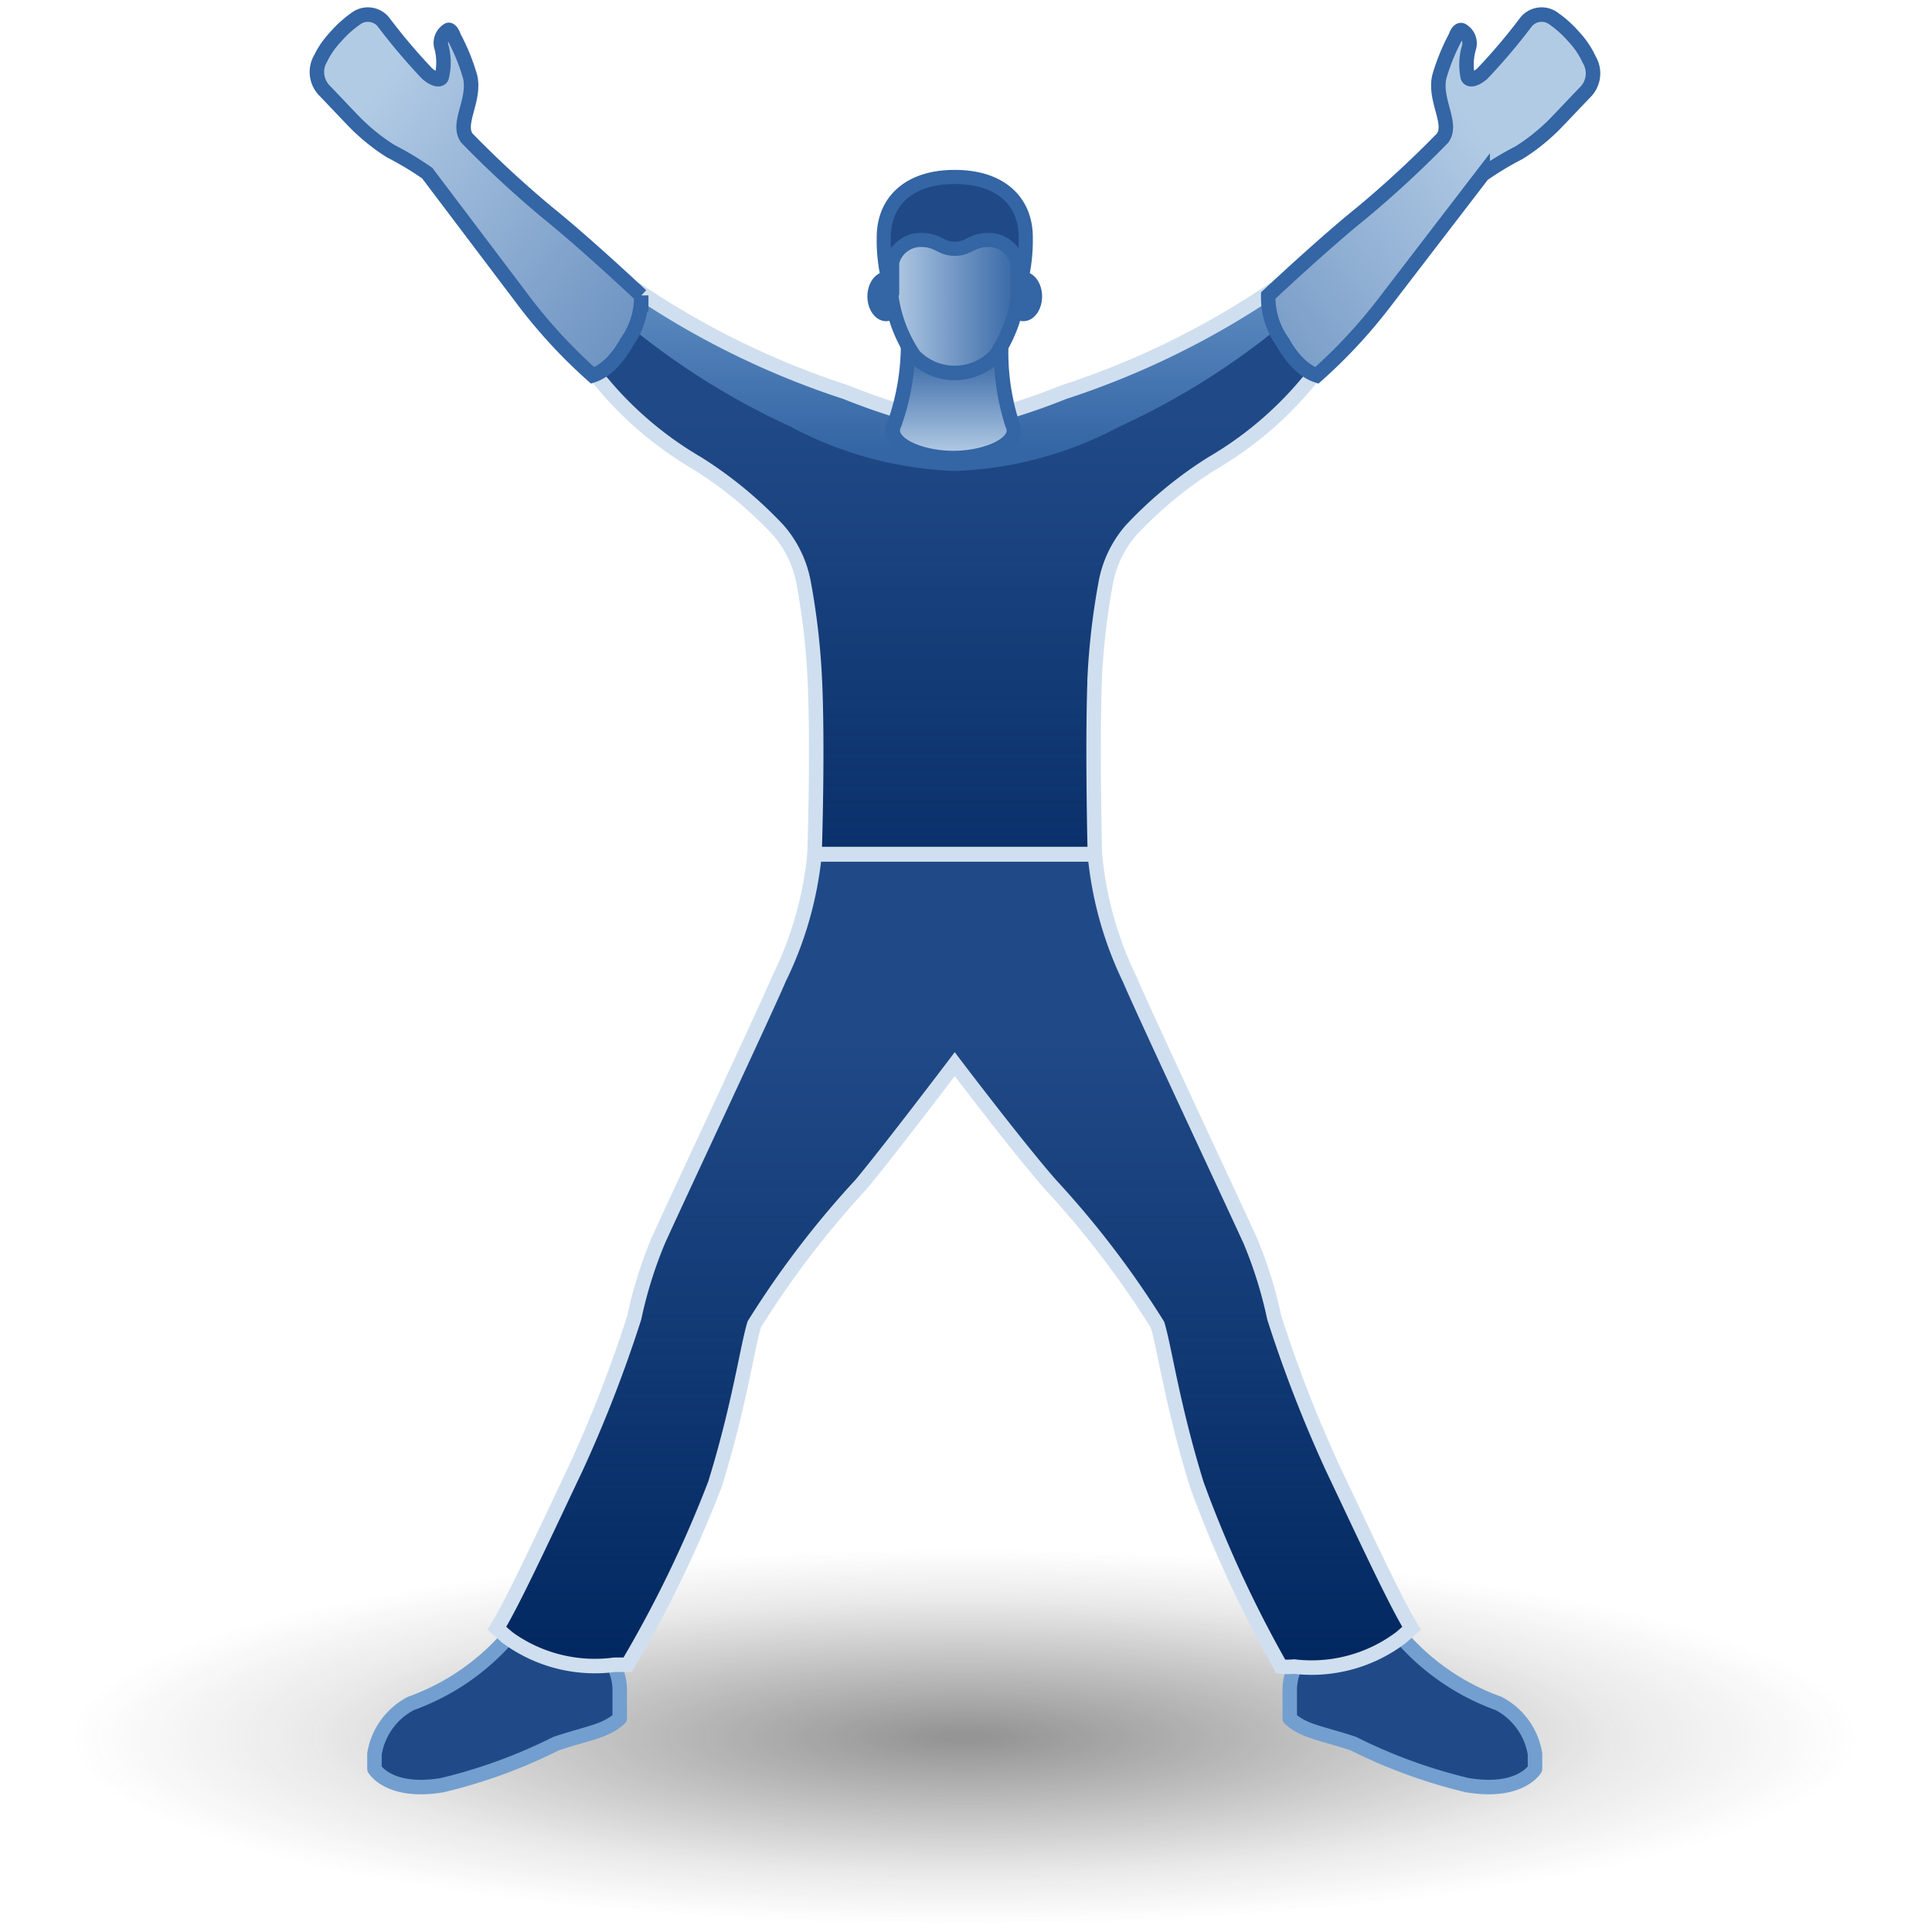 <?xml version="1.0" encoding="UTF-8" standalone="no"?>
<svg
   viewBox="0 0 48 48"
   version="1.1"
   id="svg45"
   sodipodi:docname="apex.svg"
   inkscape:version="1.3 (0e150ed6c4, 2023-07-21)"
   xmlns:inkscape="http://www.inkscape.org/namespaces/inkscape"
   xmlns:sodipodi="http://sodipodi.sourceforge.net/DTD/sodipodi-0.dtd"
   xmlns:xlink="http://www.w3.org/1999/xlink"
   xmlns="http://www.w3.org/2000/svg"
   xmlns:svg="http://www.w3.org/2000/svg"
   xmlns:rdf="http://www.w3.org/1999/02/22-rdf-syntax-ns#"
   xmlns:cc="http://creativecommons.org/ns#"
   xmlns:dc="http://purl.org/dc/elements/1.1/">
  <sodipodi:namedview
     id="namedview45"
     pagecolor="#ffffff"
     bordercolor="#666666"
     borderopacity="1.0"
     inkscape:showpageshadow="2"
     inkscape:pageopacity="0.0"
     inkscape:pagecheckerboard="0"
     inkscape:deskcolor="#d1d1d1"
     showgrid="false"
     inkscape:zoom="14.142136"
     inkscape:cx="24.50125"
     inkscape:cy="22.344574"
     inkscape:window-width="2300"
     inkscape:window-height="1232"
     inkscape:window-x="-6"
     inkscape:window-y="-6"
     inkscape:window-maximized="1"
     inkscape:current-layer="svg45" />
  <defs
     id="defs17">
    <style
       id="style1">.cls-1,.cls-12,.cls-29,.cls-6,.cls-7{fill:none;}.cls-2{fill:url(#radial-gradient);}.cls-3{fill:url(#linear-gradient);}.cls-17,.cls-4{fill:#204a87;}.cls-5{fill:url(#linear-gradient-2);}.cls-6{stroke:#729fcf;stroke-width:0.36px;}.cls-17,.cls-6{stroke-linecap:round;stroke-linejoin:round;}.cls-7{stroke:#d0dfef;}.cls-12,.cls-27,.cls-29,.cls-7{stroke-miterlimit:10;}.cls-12,.cls-7{stroke-width:0.36px;}.cls-8{fill:url(#linear-gradient-3);}.cls-9{clip-path:url(#clip-path);}.cls-10{fill:url(#New_Gradient_Swatch_2);}.cls-11{fill:url(#linear-gradient-4);}.cls-12,.cls-17{stroke:#3465a4;}.cls-13{fill:url(#linear-gradient-5);}.cls-14{fill:url(#linear-gradient-6);}.cls-15{fill:#3465a4;}.cls-16{fill:url(#linear-gradient-7);}.cls-17{stroke-width:0.35px;}.cls-18{fill:url(#linear-gradient-8);}.cls-19{fill:#2e3436;}.cls-20{fill:url(#linear-gradient-9);}.cls-21{fill:url(#linear-gradient-10);}.cls-22{fill:url(#linear-gradient-11);}.cls-23{fill:url(#linear-gradient-12);}.cls-24{fill:url(#linear-gradient-13);}.cls-25{fill:#729fcf;}.cls-26{fill:url(#linear-gradient-14);}.cls-27{fill:#8ae234;stroke:#4e9a06;}.cls-27,.cls-29{stroke-width:0.35px;}.cls-28{fill:url(#linear-gradient-15);}.cls-29{stroke:url(#linear-gradient-16);}.cls-30{fill:url(#linear-gradient-17);}</style>
    <radialGradient
       id="radial-gradient"
       cx="39.64"
       cy="40.95"
       r="20.08"
       gradientTransform="matrix(1.19,0,0,0.25,-23.21,30.8)"
       gradientUnits="userSpaceOnUse">
      <stop
         offset="0.03"
         stop-color="#2c2c2c"
         stop-opacity="0.5"
         id="stop1" />
      <stop
         offset="0.68"
         stop-color="#2c2c2c"
         stop-opacity="0.1"
         id="stop2" />
      <stop
         offset="0.93"
         stop-color="#2c2c2c"
         stop-opacity="0"
         id="stop3" />
    </radialGradient>
    <linearGradient
       id="linear-gradient"
       x1="24"
       y1="26.04"
       x2="24"
       y2="-1.32"
       gradientUnits="userSpaceOnUse">
      <stop
         offset="0"
         stop-color="#8ae234"
         id="stop4" />
      <stop
         offset="1"
         stop-color="#4e9a06"
         id="stop5" />
    </linearGradient>
    <linearGradient
       id="linear-gradient-2"
       x1="24"
       y1="27.32"
       x2="24"
       y2="41.97"
       gradientUnits="userSpaceOnUse">
      <stop
         offset="0"
         stop-color="#00255d"
         stop-opacity="0"
         id="stop6" />
      <stop
         offset="1"
         stop-color="#00255d"
         id="stop7" />
    </linearGradient>
    <linearGradient
       id="linear-gradient-3"
       x1="24"
       y1="14.11"
       x2="24"
       y2="27.82"
       xlink:href="#linear-gradient-2"
       gradientTransform="matrix(1.161,0,0,1.16,-4.139,-6.047)" />
    <clipPath
       id="clip-path">
      <path
         class="cls-1"
         d="M24,14.32a13.94,13.94,0,0,1-2.33-.71,17.82,17.82,0,0,1-4.37-2.12,9.57,9.57,0,0,1-1,1.73,7.72,7.72,0,0,0,2.2,1.92,8.75,8.75,0,0,1,1.72,1.42,2.37,2.37,0,0,1,.55,1.15A15.23,15.23,0,0,1,21,19.65c.08,1.48,0,3.85,0,3.85h6s-.06-2.37,0-3.85a15.23,15.23,0,0,1,.23-1.94,2.37,2.37,0,0,1,.55-1.15,8.75,8.75,0,0,1,1.72-1.42,7.72,7.72,0,0,0,2.2-1.92,9.57,9.57,0,0,1-1-1.73,17.82,17.82,0,0,1-4.37,2.12,13.94,13.94,0,0,1-2.33.71"
         id="path7" />
    </clipPath>
    <linearGradient
       id="New_Gradient_Swatch_2"
       x1="24"
       y1="9.7"
       x2="24"
       y2="14.89"
       gradientUnits="userSpaceOnUse">
      <stop
         offset="0"
         stop-color="#729fcf"
         id="stop8" />
      <stop
         offset="1"
         stop-color="#3465a4"
         id="stop9" />
    </linearGradient>
    <linearGradient
       id="linear-gradient-4"
       x1="1215.69"
       y1="48.02"
       x2="1215.69"
       y2="62.04"
       gradientTransform="matrix(-0.6, -0.8, -0.8, 0.6, 802.93, 952)"
       gradientUnits="userSpaceOnUse">
      <stop
         offset="0"
         stop-color="#b2cbe5"
         id="stop10" />
      <stop
         offset="1"
         stop-color="#3465a4"
         id="stop11" />
    </linearGradient>
    <linearGradient
       id="linear-gradient-5"
       x1="1151.88"
       y1="-37.3"
       x2="1151.88"
       y2="-23.28"
       gradientTransform="matrix(0.695,-0.929,0.93,0.695,-756.778,1098.477)"
       xlink:href="#linear-gradient-4" />
    <linearGradient
       id="linear-gradient-6"
       x1="24"
       y1="14.94"
       x2="24"
       y2="12.78"
       xlink:href="#linear-gradient-4"
       gradientTransform="matrix(1.161,0,0,1.16,-4.139,-6.047)" />
    <linearGradient
       id="linear-gradient-7"
       x1="22.63"
       y1="11.36"
       x2="25.37"
       y2="11.36"
       xlink:href="#linear-gradient-4"
       gradientTransform="matrix(1.161,0,0,1.16,-4.139,-6.047)" />
    <linearGradient
       id="linear-gradient-8"
       x1="28.55"
       y1="7"
       x2="28.55"
       y2="15.24"
       gradientUnits="userSpaceOnUse">
      <stop
         offset="0"
         stop-color="#2e3436"
         id="stop12" />
      <stop
         offset="1"
         stop-color="#d3d7cf"
         id="stop13" />
    </linearGradient>
    <linearGradient
       id="linear-gradient-9"
       x1="15.4"
       y1="39.21"
       x2="15.4"
       y2="-2.94"
       xlink:href="#linear-gradient-8" />
    <linearGradient
       id="linear-gradient-10"
       x1="32.6"
       y1="37.62"
       x2="32.6"
       y2="10.27"
       xlink:href="#linear-gradient-8" />
    <linearGradient
       id="linear-gradient-11"
       x1="19.45"
       y1="7"
       x2="19.45"
       y2="15.24"
       xlink:href="#linear-gradient-8" />
    <linearGradient
       id="linear-gradient-12"
       x1="24"
       y1="6.49"
       x2="24"
       y2="17.15"
       xlink:href="#linear-gradient-8" />
    <linearGradient
       id="linear-gradient-13"
       x1="29.4"
       y1="37.49"
       x2="-2.87"
       y2="37.49"
       xlink:href="#linear-gradient-8" />
    <linearGradient
       id="linear-gradient-14"
       x1="23.47"
       y1="32.92"
       x2="24.69"
       y2="40.52"
       gradientUnits="userSpaceOnUse">
      <stop
         offset="0"
         stop-color="#eeeeec"
         id="stop14" />
      <stop
         offset="1"
         stop-color="#babdb6"
         id="stop15" />
    </linearGradient>
    <linearGradient
       id="linear-gradient-15"
       x1="25.22"
       y1="23.41"
       x2="9.75"
       y2="12.85"
       gradientUnits="userSpaceOnUse">
      <stop
         offset="0"
         stop-color="#fff"
         stop-opacity="0"
         id="stop16" />
      <stop
         offset="1"
         stop-color="snow"
         id="stop17" />
    </linearGradient>
    <linearGradient
       id="linear-gradient-16"
       x1="33.28"
       y1="22.57"
       x2="14.73"
       y2="22.57"
       xlink:href="#linear-gradient-8" />
    <linearGradient
       id="linear-gradient-17"
       x1="23.38"
       y1="22.4"
       x2="9.91"
       y2="-6.17"
       xlink:href="#linear-gradient-15" />
    <linearGradient
       inkscape:collect="always"
       xlink:href="#linear-gradient-2"
       id="linearGradient45"
       gradientUnits="userSpaceOnUse"
       x1="24"
       y1="27.32"
       x2="24"
       y2="41.97"
       gradientTransform="matrix(1.161,0,0,1.16,-4.139,-6.047)" />
    <linearGradient
       inkscape:collect="always"
       xlink:href="#linear-gradient-4"
       id="linearGradient46"
       gradientUnits="userSpaceOnUse"
       gradientTransform="matrix(-0.696,-0.928,-0.929,0.696,927.902,1098.477)"
       x1="1215.69"
       y1="48.02"
       x2="1215.69"
       y2="62.04" />
    <linearGradient
       inkscape:collect="always"
       xlink:href="#linear-gradient-15"
       id="linearGradient48"
       gradientUnits="userSpaceOnUse"
       x1="25.22"
       y1="23.41"
       x2="9.75"
       y2="12.85" />
  </defs>
  <title
     id="title17">APEX</title>
  <g
     id="shadow"
     transform="translate(0,2.121)">
    <ellipse
       class="cls-2"
       cx="23.8"
       cy="40.95"
       rx="22.88"
       ry="4.8"
       id="ellipse17"
       style="fill:url(#radial-gradient)" />
  </g>
  <path
     class="cls-4"
     d="m 27.203,21.218 a 9.019,9.015 0 0 0 0.859,3.098 c 0.348,0.824 2.681,5.801 3.018,6.52 a 11.678,11.672 0 0 1 0.58,1.903 30.842,30.827 0 0 0 1.451,3.736 c 0.662,1.427 1.567,3.365 1.962,3.98 a 3.738,3.736 0 0 1 -3.262,0.905 30.808,30.792 0 0 1 -2.078,-4.478 C 29.141,34.943 28.932,33.482 28.758,32.913 a 23.216,23.204 0 0 0 -2.658,-3.481 c -0.824,-0.94 -2.38,-2.993 -2.38,-2.993 0,0 -1.555,2.054 -2.322,2.982 a 23.216,23.204 0 0 0 -2.658,3.481 c -0.174,0.569 -0.383,2.03 -0.975,3.968 a 30.808,30.792 0 0 1 -2.171,4.49 3.738,3.736 0 0 1 -3.262,-0.905 c 0.395,-0.615 1.3,-2.552 1.962,-3.98 a 30.842,30.827 0 0 0 1.451,-3.736 11.678,11.672 0 0 1 0.58,-1.903 c 0.337,-0.731 2.67,-5.697 3.018,-6.52 a 9.019,9.015 0 0 0 0.894,-3.098 z"
     id="path18"
     style="stroke-width:1" />
  <path
     class="cls-5"
     d="m 27.203,21.218 a 9.019,9.015 0 0 0 0.859,3.098 c 0.348,0.824 2.681,5.801 3.018,6.52 a 11.678,11.672 0 0 1 0.58,1.903 30.842,30.827 0 0 0 1.451,3.736 c 0.662,1.427 1.567,3.365 1.962,3.98 a 3.738,3.736 0 0 1 -3.262,0.905 30.808,30.792 0 0 1 -2.078,-4.478 C 29.141,34.943 28.932,33.482 28.758,32.913 a 23.216,23.204 0 0 0 -2.658,-3.481 c -0.824,-0.94 -2.38,-2.993 -2.38,-2.993 0,0 -1.555,2.054 -2.322,2.982 a 23.216,23.204 0 0 0 -2.658,3.481 c -0.174,0.569 -0.383,2.03 -0.975,3.968 a 30.808,30.792 0 0 1 -2.171,4.49 3.738,3.736 0 0 1 -3.262,-0.905 c 0.395,-0.615 1.3,-2.552 1.962,-3.98 a 30.842,30.827 0 0 0 1.451,-3.736 11.678,11.672 0 0 1 0.58,-1.903 c 0.337,-0.731 2.67,-5.697 3.018,-6.52 a 9.019,9.015 0 0 0 0.894,-3.098 z"
     id="path19"
     style="fill:url(#linearGradient45);stroke-width:1" />
  <path
     class="cls-4"
     d="m 37.232,42.322 a 1.73,1.729 0 0 1 0.905,1.253 v 0.371 c 0,0 -0.36,0.627 -1.683,0.406 a 13.071,13.064 0 0 1 -2.832,-1.033 C 32.821,43.053 32.391,43.018 32.043,42.694 v -0.696 a 1.37,1.369 0 0 1 0.128,-0.58 v 0 a 3.68,3.678 0 0 0 2.658,-0.719 5.804,5.801 0 0 0 2.403,1.624 z"
     id="path20"
     style="stroke-width:1" />
  <path
     class="cls-4"
     d="m 15.27,41.417 a 1.37,1.369 0 0 1 0.128,0.58 v 0.685 c -0.348,0.325 -0.778,0.36 -1.579,0.627 a 13.071,13.064 0 0 1 -2.832,1.033 C 9.663,44.562 9.303,43.935 9.303,43.935 v -0.371 a 1.73,1.729 0 0 1 0.905,-1.253 5.804,5.801 0 0 0 2.403,-1.636 3.68,3.678 0 0 0 2.658,0.719 z"
     id="path21"
     style="stroke-width:1" />
  <path
     class="cls-6"
     d="m 12.611,40.686 a 5.804,5.801 0 0 1 -2.403,1.636 1.73,1.729 0 0 0 -0.905,1.253 v 0.371 c 0,0 0.36,0.627 1.683,0.406 a 13.071,13.064 0 0 0 2.832,-1.033 c 0.801,-0.267 1.23,-0.302 1.579,-0.627 v -0.696 a 1.37,1.369 0 0 0 -0.128,-0.58"
     id="path22" />
  <path
     class="cls-6"
     d="m 34.829,40.686 a 5.804,5.801 0 0 0 2.403,1.636 1.73,1.729 0 0 1 0.905,1.253 v 0.371 c 0,0 -0.36,0.627 -1.683,0.406 a 13.071,13.064 0 0 1 -2.832,-1.033 C 32.821,43.053 32.391,43.018 32.043,42.694 v -0.696 a 1.37,1.369 0 0 1 0.128,-0.58"
     id="path23" />
  <path
     class="cls-7"
     d="m 12.611,40.686 -0.267,-0.232 c 0.395,-0.627 1.288,-2.564 1.962,-3.98 a 32.978,32.962 0 0 0 1.451,-3.736 10.784,10.778 0 0 1 0.592,-1.903 c 0.325,-0.731 2.658,-5.697 3.006,-6.52 a 9.031,9.026 0 0 0 0.882,-3.086 h 6.965 a 9.031,9.026 0 0 0 0.859,3.086 c 0.348,0.824 2.681,5.801 3.006,6.52 a 10.784,10.778 0 0 1 0.592,1.903 32.978,32.962 0 0 0 1.451,3.736 c 0.673,1.415 1.567,3.353 1.962,3.98 l -0.267,0.232 a 3.68,3.678 0 0 1 -2.658,0.719 1.544,1.543 0 0 1 -0.325,0 29.914,29.899 0 0 1 -2.089,-4.525 C 29.13,34.932 28.932,33.482 28.758,32.913 a 23.216,23.204 0 0 0 -2.658,-3.481 c -0.824,-0.94 -2.38,-2.993 -2.38,-2.993 0,0 -1.555,2.054 -2.322,2.982 a 23.216,23.204 0 0 0 -2.658,3.481 c -0.174,0.569 -0.371,2.019 -0.975,3.968 a 29.914,29.899 0 0 1 -2.171,4.49 h -0.325 a 3.68,3.678 0 0 1 -2.658,-0.673 z"
     id="path24" />
  <path
     class="cls-4"
     d="m 23.72,10.567 a 16.182,16.173 0 0 1 -2.705,-0.824 20.685,20.675 0 0 1 -5.073,-2.46 11.109,11.103 0 0 1 -1.161,2.007 8.961,8.957 0 0 0 2.554,2.228 10.157,10.152 0 0 1 1.997,1.648 2.751,2.75 0 0 1 0.638,1.334 17.679,17.67 0 0 1 0.267,2.251 c 0.093,1.717 0,4.467 0,4.467 h 6.965 c 0,0 -0.07,-2.75 0,-4.467 a 17.679,17.67 0 0 1 0.267,-2.251 2.751,2.75 0 0 1 0.638,-1.334 10.157,10.152 0 0 1 1.997,-1.648 A 8.961,8.957 0 0 0 32.658,9.291 11.109,11.103 0 0 1 31.498,7.284 20.685,20.675 0 0 1 26.425,9.744 16.182,16.173 0 0 1 23.72,10.567"
     id="path25"
     style="stroke-width:1" />
  <path
     class="cls-8"
     d="m 23.72,10.567 a 16.182,16.173 0 0 1 -2.705,-0.824 20.685,20.675 0 0 1 -5.073,-2.46 11.109,11.103 0 0 1 -1.161,2.007 8.961,8.957 0 0 0 2.554,2.228 10.157,10.152 0 0 1 1.997,1.648 2.751,2.75 0 0 1 0.638,1.334 17.679,17.67 0 0 1 0.267,2.251 c 0.093,1.717 0,4.467 0,4.467 h 6.965 c 0,0 -0.07,-2.75 0,-4.467 a 17.679,17.67 0 0 1 0.267,-2.251 2.751,2.75 0 0 1 0.638,-1.334 10.157,10.152 0 0 1 1.997,-1.648 A 8.961,8.957 0 0 0 32.658,9.291 11.109,11.103 0 0 1 31.498,7.284 20.685,20.675 0 0 1 26.425,9.744 16.182,16.173 0 0 1 23.72,10.567"
     id="path26"
     style="fill:url(#linear-gradient-3);stroke-width:1" />
  <g
     class="cls-9"
     clip-path="url(#clip-path)"
     id="g27"
     style="stroke-width:0.862"
     transform="matrix(1.161,0,0,1.16,-4.139,-6.047)">
    <path
       class="cls-10"
       d="M 31.2,10.46 V 12 A 15.85,15.85 0 0 1 27.52,14.35 8.05,8.05 0 0 1 24,15.3 8.05,8.05 0 0 1 20.48,14.35 15.85,15.85 0 0 1 16.8,12 v -1.54"
       id="path27"
       style="fill:url(#New_Gradient_Swatch_2);stroke-width:0.862" />
  </g>
  <path
     class="cls-7"
     d="m 23.72,10.567 a 16.182,16.173 0 0 1 -2.705,-0.824 20.685,20.675 0 0 1 -5.073,-2.46 11.109,11.103 0 0 1 -1.161,2.007 8.961,8.957 0 0 0 2.554,2.228 10.157,10.152 0 0 1 1.997,1.648 2.751,2.75 0 0 1 0.638,1.334 17.679,17.67 0 0 1 0.267,2.251 c 0.093,1.717 0,4.467 0,4.467 h 6.965 c 0,0 -0.07,-2.75 0,-4.467 a 17.679,17.67 0 0 1 0.267,-2.251 2.751,2.75 0 0 1 0.638,-1.334 10.157,10.152 0 0 1 1.997,-1.648 A 8.961,8.957 0 0 0 32.658,9.291 11.109,11.103 0 0 1 31.498,7.284 20.685,20.675 0 0 1 26.425,9.744 16.182,16.173 0 0 1 23.72,10.567"
     id="path28" />
  <path
     class="cls-11"
     d="m 36.164,0.914 a 5.131,5.128 0 0 0 -0.406,0.998 c -0.128,0.592 0.348,1.16 0.081,1.52 A 26.327,26.314 0 0 1 33.831,5.288 C 32.879,6.054 31.509,7.342 31.509,7.342 A 1.915,1.914 0 0 0 31.869,8.502 c 0.395,0.708 0.813,0.812 0.847,0.824 a 12.955,12.948 0 0 0 1.672,-1.798 l 2.449,-3.191 a 7.754,7.75 0 0 1 0.905,-0.545 4.933,4.931 0 0 0 0.789,-0.615 c 0.104,-0.093 0.546,-0.569 0.871,-0.905 A 0.662,0.661 0 0 0 39.484,1.483 2.124,2.123 0 0 0 39.101,0.914 2.763,2.761 0 0 0 38.567,0.439 0.499,0.499 0 0 0 37.917,0.543 14.661,14.654 0 0 1 36.826,1.831 c -0.221,0.186 -0.337,0.151 -0.36,0.081 a 1.521,1.52 0 0 1 0.023,-0.708 0.371,0.371 0 0 0 -0.151,-0.441 c -0.058,-0.046 -0.128,0.012 -0.174,0.151 z"
     id="path29"
     style="fill:url(#linearGradient46);stroke-width:1" />
  <path
     class="cls-12"
     d="m 36.164,0.914 a 5.131,5.128 0 0 0 -0.406,0.998 c -0.128,0.592 0.348,1.16 0.081,1.52 A 26.327,26.314 0 0 1 33.831,5.288 C 32.879,6.054 31.509,7.342 31.509,7.342 A 1.915,1.914 0 0 0 31.869,8.502 c 0.395,0.708 0.813,0.812 0.847,0.824 a 12.955,12.948 0 0 0 1.672,-1.798 l 2.449,-3.191 a 7.754,7.75 0 0 1 0.905,-0.545 4.933,4.931 0 0 0 0.789,-0.615 c 0.104,-0.093 0.546,-0.569 0.871,-0.905 A 0.662,0.661 0 0 0 39.484,1.483 2.124,2.123 0 0 0 39.101,0.914 2.763,2.761 0 0 0 38.567,0.439 0.499,0.499 0 0 0 37.917,0.543 14.661,14.654 0 0 1 36.826,1.831 c -0.221,0.186 -0.337,0.151 -0.36,0.081 a 1.521,1.52 0 0 1 0.023,-0.708 0.371,0.371 0 0 0 -0.151,-0.441 c -0.058,-0.046 -0.128,0.012 -0.174,0.151 z"
     id="path30" />
  <path
     class="cls-13"
     d="m 11.276,0.914 a 5.131,5.128 0 0 1 0.406,0.998 c 0.128,0.592 -0.348,1.16 -0.081,1.52 a 26.327,26.314 0 0 0 2.008,1.856 c 0.952,0.766 2.322,2.054 2.322,2.054 A 1.915,1.914 0 0 1 15.571,8.502 C 15.177,9.21 14.759,9.314 14.724,9.326 A 12.955,12.948 0 0 1 13.053,7.528 L 10.615,4.302 A 7.754,7.75 0 0 0 9.709,3.757 4.933,4.931 0 0 1 8.92,3.142 C 8.816,3.049 8.374,2.573 8.049,2.237 A 0.662,0.661 0 0 1 7.968,1.448 2.124,2.123 0 0 1 8.34,0.914 2.763,2.761 0 0 1 8.874,0.439 0.499,0.499 0 0 1 9.524,0.543 14.661,14.654 0 0 0 10.615,1.831 c 0.221,0.186 0.337,0.151 0.36,0.081 a 1.521,1.52 0 0 0 0,-0.719 0.371,0.371 0 0 1 0.151,-0.441 c 0.035,-0.035 0.104,0.023 0.151,0.162 z"
     id="path31"
     style="fill:url(#linear-gradient-5);stroke-width:1" />
  <path
     class="cls-12"
     d="m 11.276,0.914 a 5.131,5.128 0 0 1 0.406,0.998 c 0.128,0.592 -0.348,1.16 -0.081,1.52 a 26.327,26.314 0 0 0 2.008,1.856 c 0.952,0.766 2.322,2.054 2.322,2.054 A 1.915,1.914 0 0 1 15.571,8.502 C 15.177,9.21 14.759,9.314 14.724,9.326 A 12.955,12.948 0 0 1 13.053,7.528 L 10.615,4.302 A 7.754,7.75 0 0 0 9.709,3.757 4.933,4.931 0 0 1 8.92,3.142 C 8.816,3.049 8.374,2.573 8.049,2.237 A 0.662,0.661 0 0 1 7.968,1.448 2.124,2.123 0 0 1 8.34,0.914 2.763,2.761 0 0 1 8.874,0.439 0.499,0.499 0 0 1 9.524,0.543 14.661,14.654 0 0 0 10.615,1.831 c 0.221,0.186 0.337,0.151 0.36,0.081 a 1.521,1.52 0 0 0 0,-0.719 0.371,0.371 0 0 1 0.151,-0.441 c 0.035,-0.035 0.104,0.023 0.151,0.162 z"
     id="path32" />
  <path
     class="cls-14"
     d="m 24.881,8.433 a 5.885,5.882 0 0 0 0.267,2.1 c 0.244,0.464 -0.604,0.847 -1.463,0.847 -0.859,0 -1.706,-0.383 -1.463,-0.847 a 5.885,5.882 0 0 0 0.337,-2.1"
     id="path33"
     style="fill:url(#linear-gradient-6);stroke-width:1" />
  <path
     class="cls-12"
     d="m 24.881,8.433 a 5.885,5.882 0 0 0 0.267,2.1 c 0.244,0.464 -0.604,0.847 -1.463,0.847 -0.859,0 -1.706,-0.383 -1.463,-0.847 a 5.885,5.882 0 0 0 0.337,-2.1"
     id="path34" />
  <ellipse
     class="cls-15"
     cx="22.014"
     cy="7.365"
     rx="0.464"
     ry="0.615"
     id="ellipse34"
     style="stroke-width:1" />
  <ellipse
     class="cls-15"
     cx="25.427"
     cy="7.365"
     rx="0.464"
     ry="0.615"
     id="ellipse35"
     style="stroke-width:1" />
  <path
     class="cls-16"
     d="m 23.72,4.975 a 1.683,1.682 0 0 1 1.59,1.543 3.482,3.481 0 0 1 -0.58,2.32 1.405,1.404 0 0 1 -2.02,0 3.482,3.481 0 0 1 -0.58,-2.32 1.683,1.682 0 0 1 1.59,-1.543 z"
     id="path35"
     style="fill:url(#linear-gradient-7);stroke-width:1" />
  <path
     class="cls-12"
     d="m 23.72,4.975 a 1.683,1.682 0 0 1 1.59,1.543 3.482,3.481 0 0 1 -0.58,2.32 1.405,1.404 0 0 1 -2.02,0 3.482,3.481 0 0 1 -0.58,-2.32 1.683,1.682 0 0 1 1.59,-1.543 z"
     id="path36" />
  <path
     class="cls-17"
     d="m 23.72,6.182 c 0.348,0 0.418,-0.22 0.836,-0.22 a 0.731,0.731 0 0 1 0.72,0.557 v 0.766 a 4.167,4.165 0 0 0 0.209,-1.392 c 0,-0.87 -0.604,-1.497 -1.764,-1.497 -1.161,0 -1.764,0.627 -1.764,1.497 a 4.167,4.165 0 0 0 0.209,1.392 V 6.518 a 0.731,0.731 0 0 1 0.72,-0.557 c 0.418,0 0.488,0.22 0.836,0.22 z"
     id="path37" />
  <line
     class="cls-28"
     x1="31.138"
     y1="0.752"
     x2="16.303"
     y2="39.538"
     id="line43"
     style="fill:url(#linearGradient48);stroke-width:1" />
</svg>
